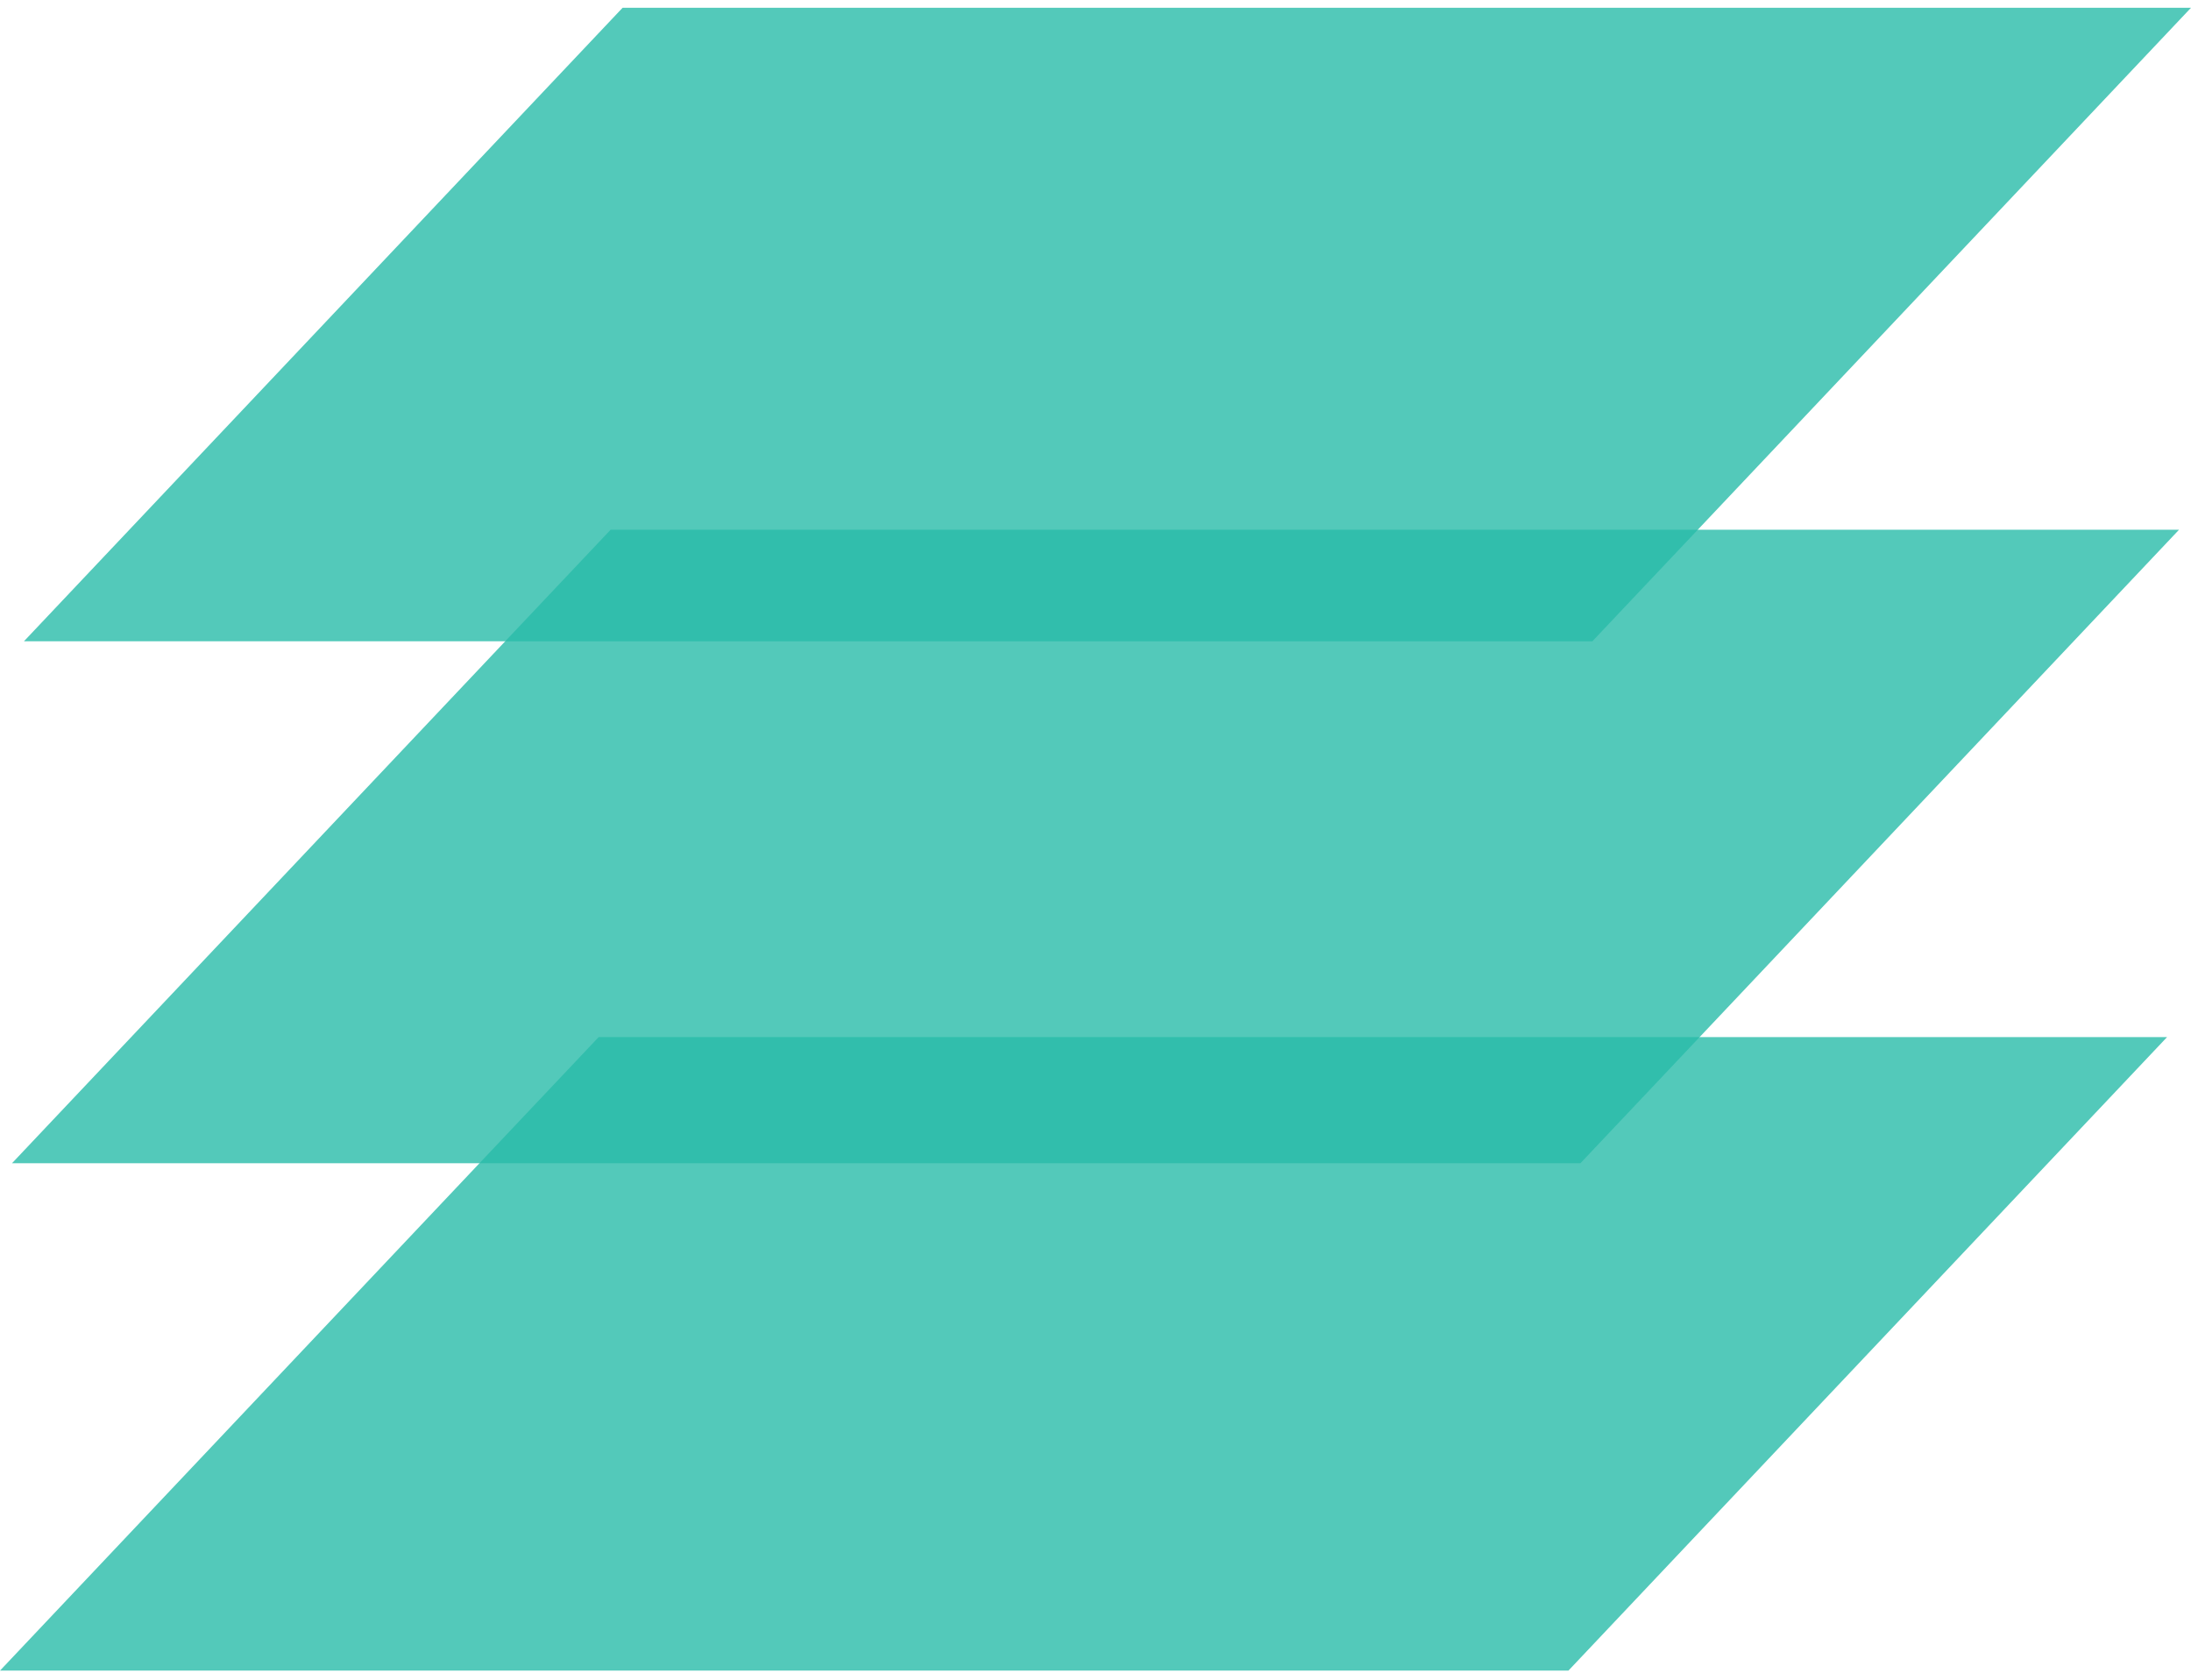 <?xml version="1.0" encoding="UTF-8" standalone="no"?>
<svg width="150px" height="115px" viewBox="0 0 150 115" version="1.1" xmlns="http://www.w3.org/2000/svg" xmlns:xlink="http://www.w3.org/1999/xlink" xmlns:sketch="http://www.bohemiancoding.com/sketch/ns">
    <!-- Generator: Sketch 3.3.3 (12081) - http://www.bohemiancoding.com/sketch -->
    <title>Icon_Development</title>
    <desc>Created with Sketch.</desc>
    <defs></defs>
    <g id="Symbols" stroke="none" stroke-width="1" fill="none" fill-rule="evenodd" sketch:type="MSPage">
        <g id="Homepage" sketch:type="MSArtboardGroup" transform="translate(-856, -853)">
            <g id="Module-3" sketch:type="MSLayerGroup" transform="translate(-70, 731)">
                <g id="Group" transform="translate(235, 94)" sketch:type="MSShapeGroup">
                    <g id="Icon_Development" transform="translate(682, 0)">
                        <rect id="Rectangle-27-Copy-2" x="0" y="0" width="170" height="170"></rect>
                        <path d="M49.984,99.005 L157.361,99.005 L116.377,142.377 L9,142.377 L49.984,99.005 Z" id="Rectangle-45" opacity="0.8" fill="#28BCA9"></path>
                        <path d="M50.803,64.269 L158.18,64.269 L117.197,107.641 L9.82,107.641 L50.803,64.269 Z" id="Rectangle-45-Copy" opacity="0.8" fill="#28BCA9"></path>
                        <path d="M51.623,28.533 L159,28.533 L118.016,71.905 L10.639,71.905 L51.623,28.533 Z" id="Rectangle-45-Copy-2" opacity="0.8" fill="#28BCA9"></path>
                    </g>
                </g>
            </g>
        </g>
    </g>
</svg>